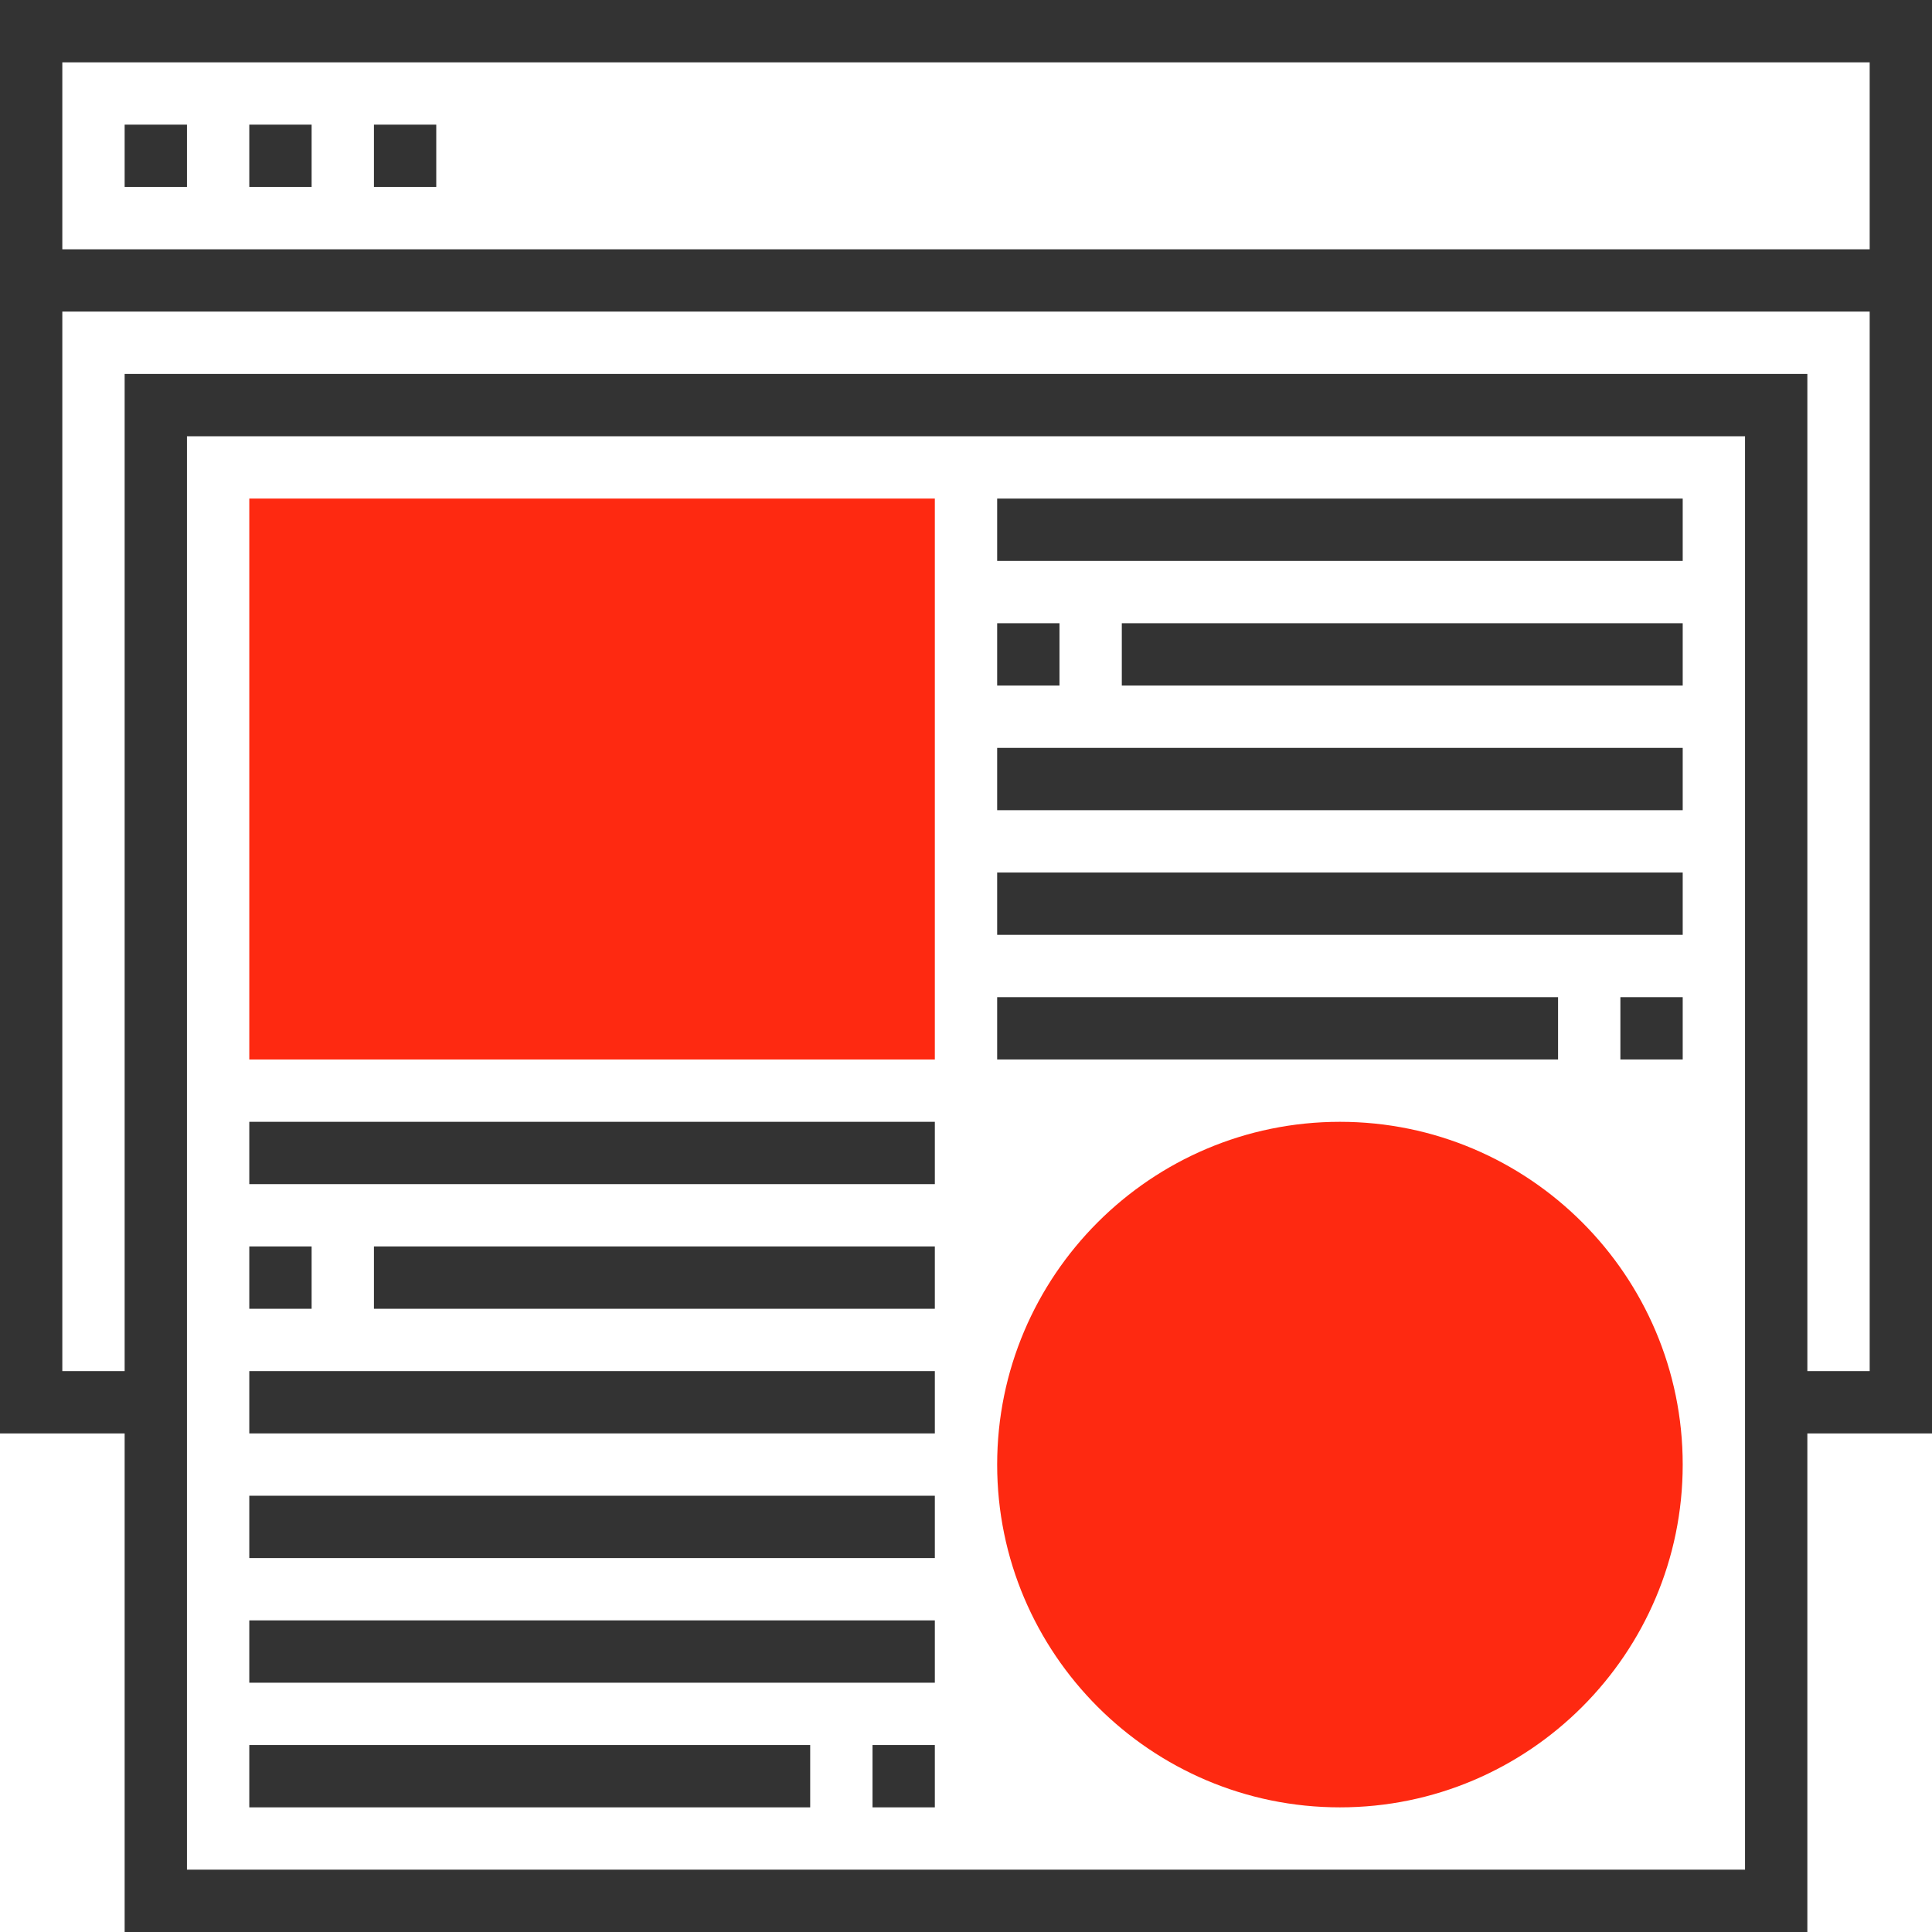 <?xml version="1.0" encoding="iso-8859-1"?>
<!-- Generator: Adobe Illustrator 19.0.0, SVG Export Plug-In . SVG Version: 6.00 Build 0)  -->
<svg xmlns="http://www.w3.org/2000/svg" xmlns:xlink="http://www.w3.org/1999/xlink" version="1.1" id="Layer_1" x="0px" y="0px" viewBox="0 0 496 496" style="enable-background:new 0 0 496 496;" xml:space="preserve">
<g>
	<path style="fill:#fe2911;" d="M240,272H64V128h176V272z"/>
	<path style="fill:#fe2911;" d="M344,464c-48.52,0-88-39.48-88-88s39.48-88,88-88s88,39.48,88,88S392.52,464,344,464z"/>
</g>
<g>
	<path style="fill:#333333;" d="M496,0H0v368h32v128h432V368h32V0z M480,16v48H16V16H480z M448,480H48V112h400V480z M464,352V96H32   v256H16V80h464v272H464z"/>
	<rect x="32" y="32" style="fill:#333333;" width="16" height="16"/>
	<rect x="64" y="32" style="fill:#333333;" width="16" height="16"/>
	<rect x="96" y="32" style="fill:#333333;" width="16" height="16"/>
	<rect x="256" y="128" style="fill:#333333;" width="176" height="16"/>
	<rect x="288" y="160" style="fill:#333333;" width="144" height="16"/>
	<rect x="256" y="160" style="fill:#333333;" width="16" height="16"/>
	<rect x="256" y="192" style="fill:#333333;" width="176" height="16"/>
	<rect x="256" y="224" style="fill:#333333;" width="176" height="16"/>
	<rect x="416" y="256" style="fill:#333333;" width="16" height="16"/>
	<rect x="256" y="256" style="fill:#333333;" width="144" height="16"/>
	<rect x="64" y="288" style="fill:#333333;" width="176" height="16"/>
	<rect x="96" y="320" style="fill:#333333;" width="144" height="16"/>
	<rect x="64" y="320" style="fill:#333333;" width="16" height="16"/>
	<rect x="64" y="352" style="fill:#333333;" width="176" height="16"/>
	<rect x="64" y="384" style="fill:#333333;" width="176" height="16"/>
	<rect x="64" y="416" style="fill:#333333;" width="176" height="16"/>
	<rect x="224" y="448" style="fill:#333333;" width="16" height="16"/>
	<rect x="64" y="448" style="fill:#333333;" width="144" height="16"/>
</g>
<g>
</g>
<g>
</g>
<g>
</g>
<g>
</g>
<g>
</g>
<g>
</g>
<g>
</g>
<g>
</g>
<g>
</g>
<g>
</g>
<g>
</g>
<g>
</g>
<g>
</g>
<g>
</g>
<g>
</g>
</svg>
